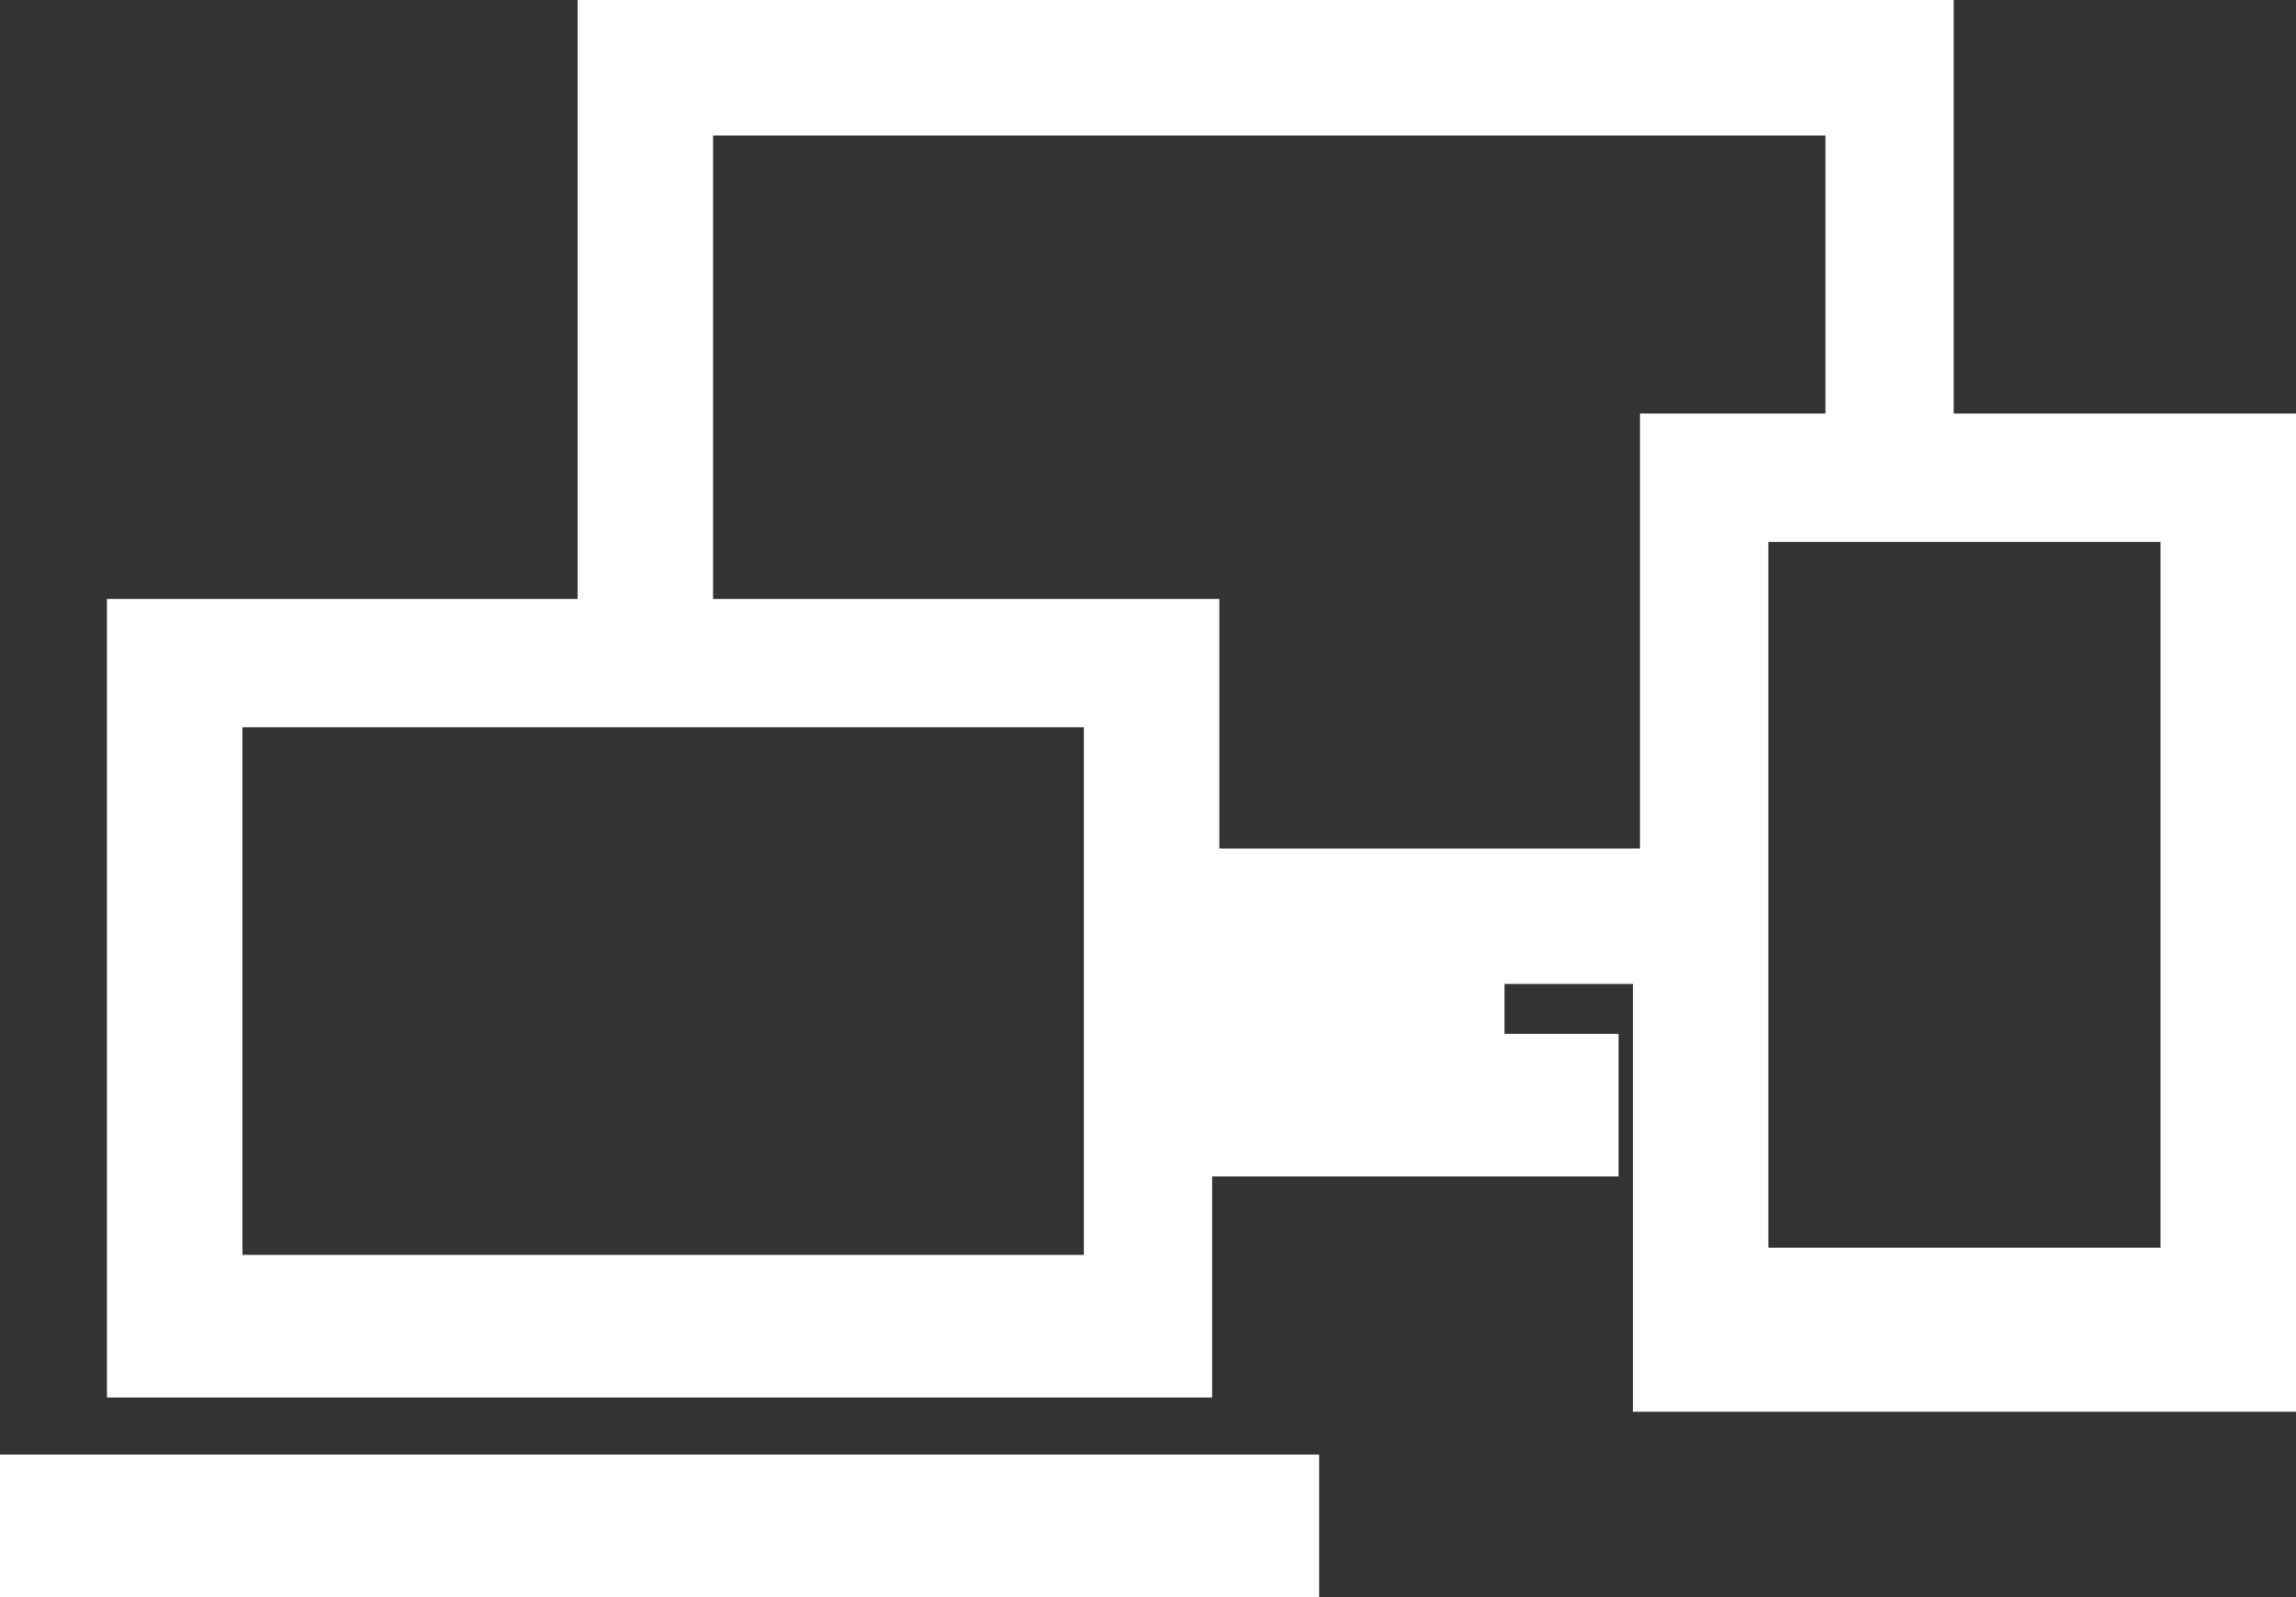 <?xml version="1.0" encoding="utf-8"?>
<!-- Generator: Adobe Illustrator 26.4.1, SVG Export Plug-In . SVG Version: 6.00 Build 0)  -->
<svg version="1.1" id="Layer_1" xmlns="http://www.w3.org/2000/svg" xmlns:xlink="http://www.w3.org/1999/xlink" x="0px" y="0px"
	 viewBox="0 0 32.2 22.4" style="enable-background:new 0 0 32.2 22.4;" xml:space="preserve">
<rect x="0" y="0" width="32.2" height="22.4" fill="#333333" stroke="none"/>
<style type="text/css">
	.st0{fill:#FFFFFF;}
</style>
<g id="ICON_ARTWORK">
	<path class="st0" d="M0,20.4h18.5v2H0V20.4z M32.2,5.8v14h-9.3v-6h-1.8v0.7h1.6v2h-5.7v3.1H1.5V8.4h6.6V0h19.3v5.8H32.2z M17.1,8.4
		v3.5H23V5.8h2.6V1.9H10v6.5H17.1z M30.3,17.5V7.6h-5.5v9.9L30.3,17.5z M15.2,17.6v-7.4H3.4v7.4H15.2z"/>
</g>
</svg>
